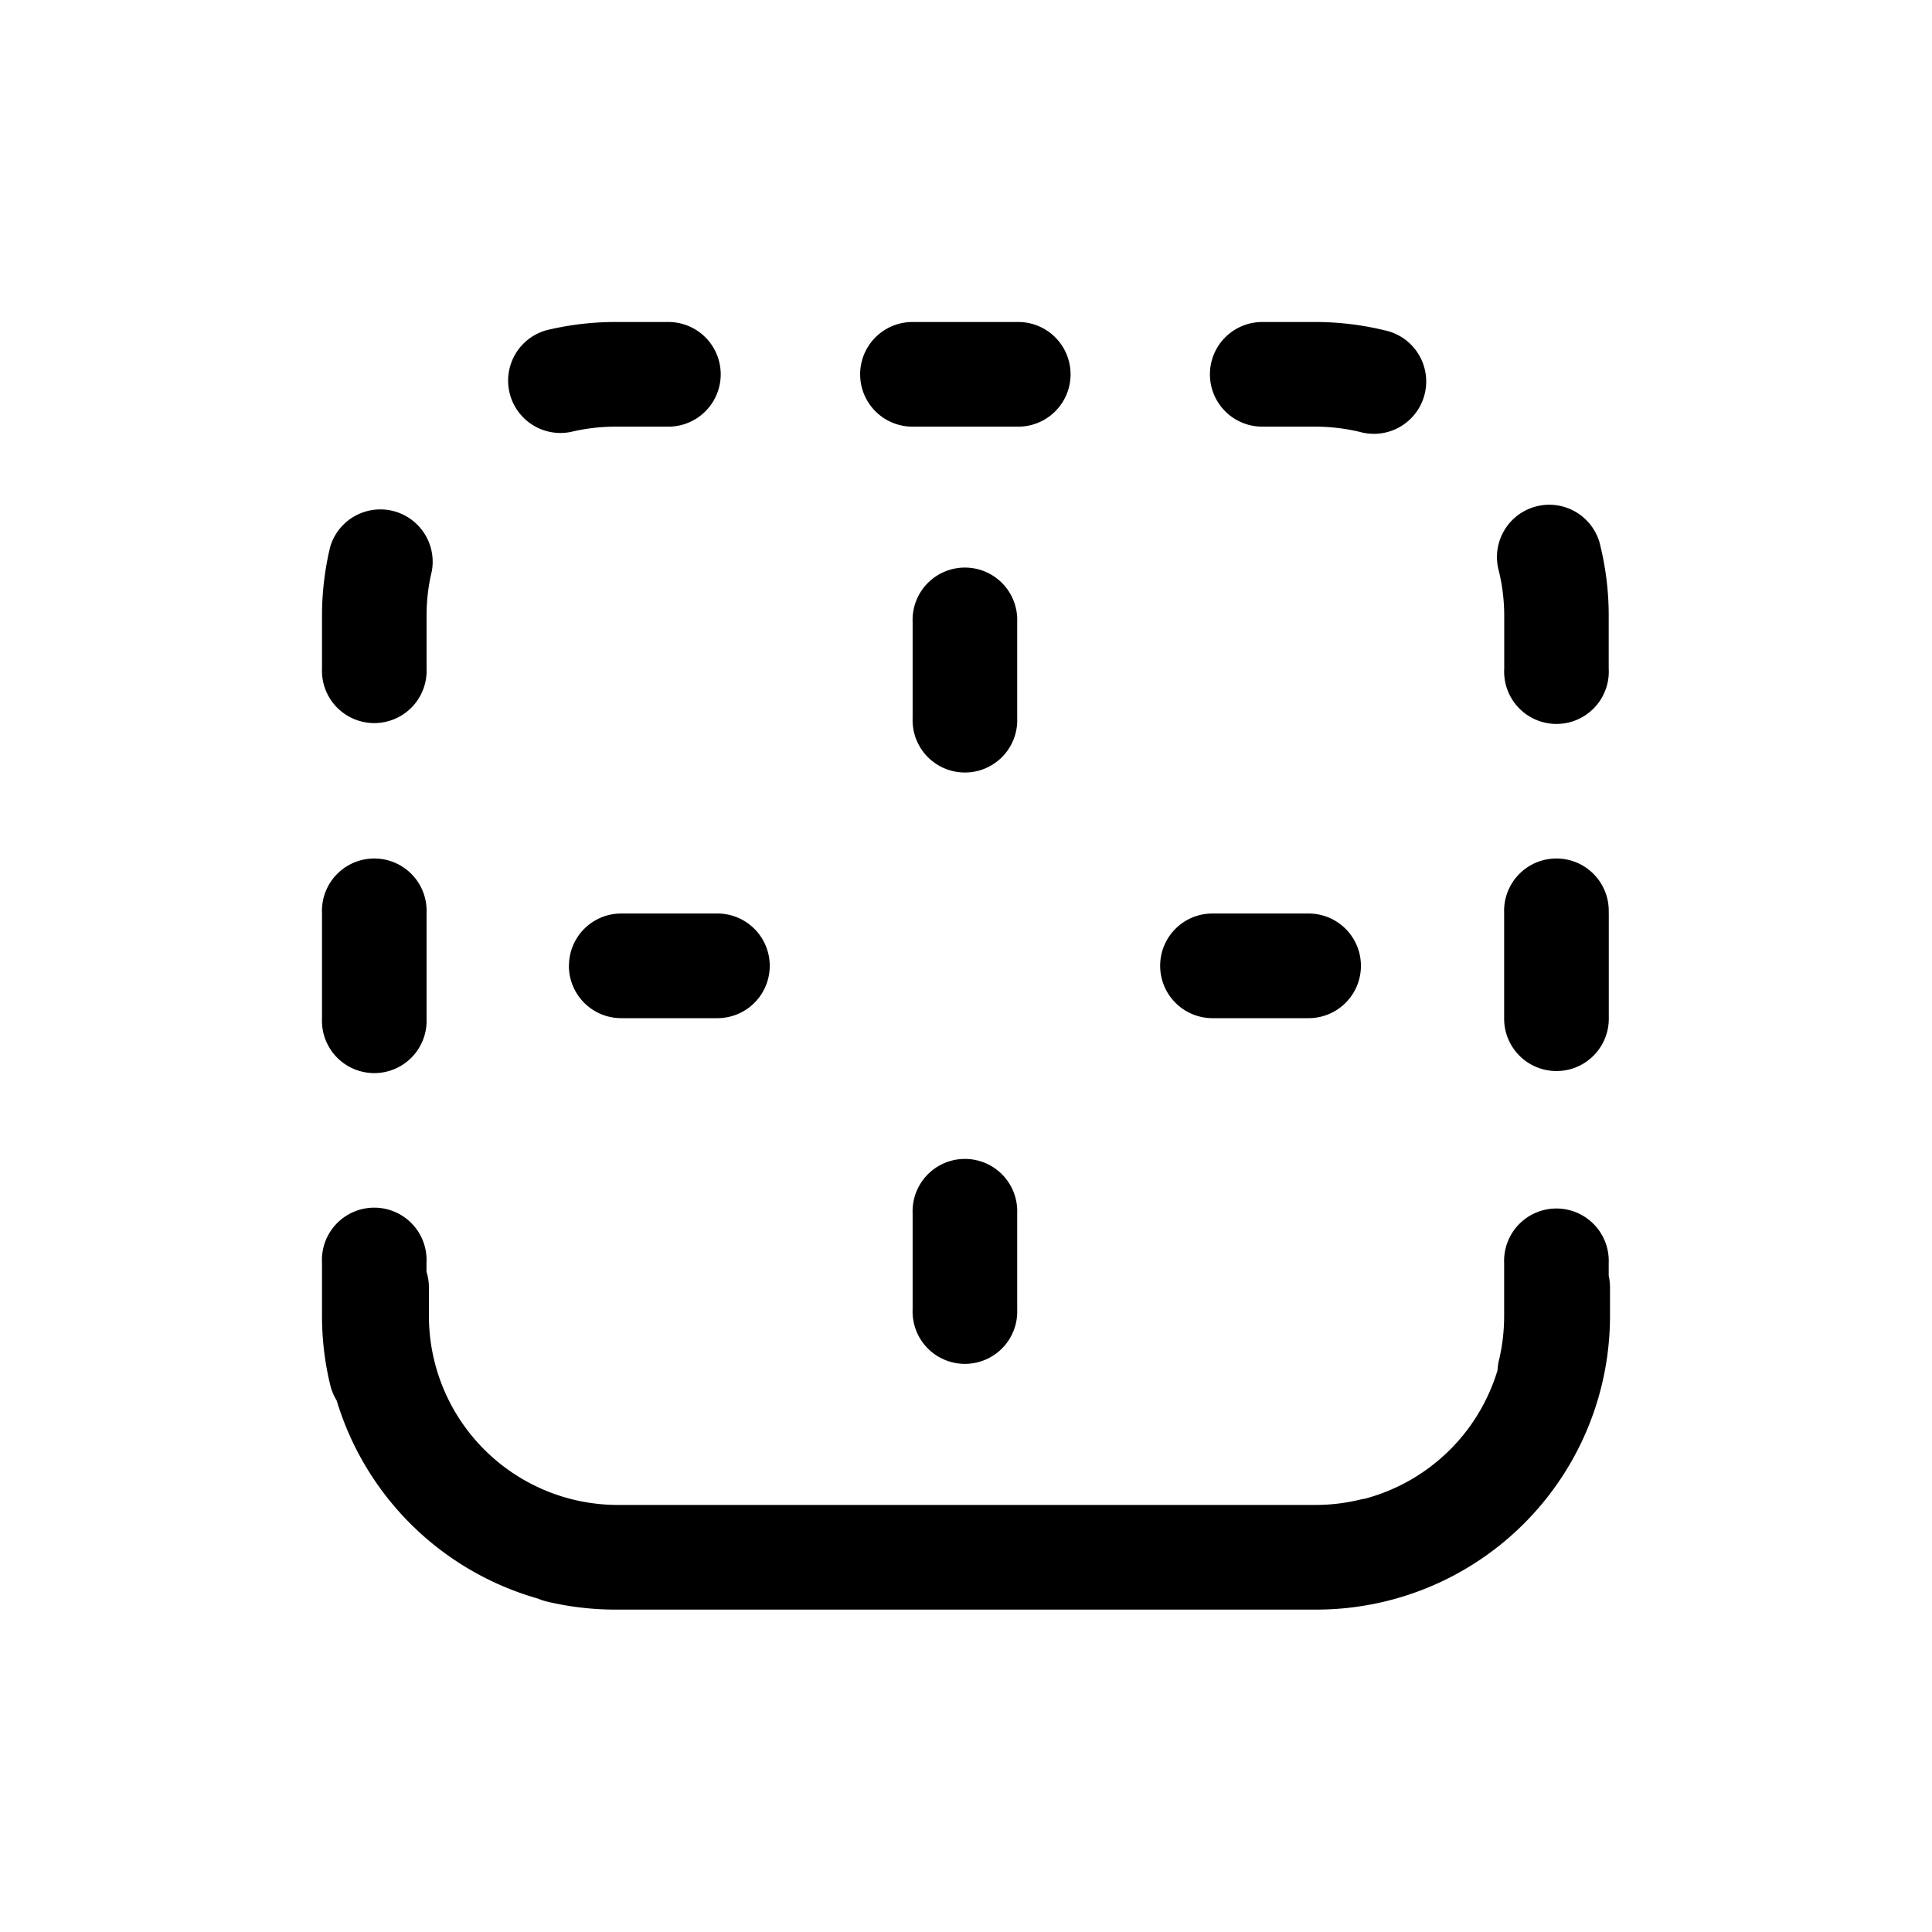 <svg xmlns="http://www.w3.org/2000/svg" viewBox="0 0 24 24">
  <path d="M7.654 18.695a2.349 2.349 0 0 1-2.326-2.35v-.354a.65.65 0 0 0-.03-.193v-.11a.65.65 0 1 0-1.298 0v.657c0 .295.035.583.102.859a.65.65 0 0 0 .08.193 3.656 3.656 0 0 0 2.503 2.462.662.662 0 0 0 .104.035c.276.066.563.101.858.101h8.707A3.648 3.648 0 0 0 20 16.345v-.354a.653.653 0 0 0-.016-.143v-.16a.65.65 0 1 0-1.299 0v.657c0 .192-.022.377-.065.554a.653.653 0 0 0-.017.123 2.353 2.353 0 0 1-1.65 1.596.64.64 0 0 0-.062.012 2.35 2.35 0 0 1-.553.065H7.654Zm-.56-13.33c.176-.042.361-.065.553-.065h.656a.65.65 0 0 0 0-1.3h-.656a3.65 3.65 0 0 0-.858.102.65.65 0 0 0 .305 1.263ZM11.335 4a.65.65 0 0 0 0 1.3h1.314a.65.65 0 0 0 0-1.3h-1.314Zm4.345 0a.65.65 0 0 0 0 1.3h.658c.191 0 .376.023.553.065a.65.65 0 1 0 .304-1.263A3.651 3.651 0 0 0 16.338 4h-.657ZM5.364 7.096a.65.65 0 0 0-1.262-.304A3.661 3.661 0 0 0 4 7.65v.657a.65.65 0 1 0 1.299 0V7.65c0-.191.022-.377.065-.554Zm14.519-.304a.65.65 0 1 0-1.263.304c.043.177.066.363.066.554v.657a.65.65 0 1 0 1.298 0V7.65a3.66 3.66 0 0 0-.101-.858Zm.101 4.548a.65.65 0 1 0-1.299 0v1.315a.65.65 0 1 0 1.3 0V11.34Zm-14.685 0a.65.65 0 1 0-1.299 0v1.315a.65.65 0 1 0 1.299 0V11.34Zm6.038-2.419a.65.65 0 1 0 1.299 0V7.726a.65.65 0 1 0-1.299 0v1.195Zm3.075 3.077c0-.36.29-.65.65-.65h1.194a.65.65 0 0 1 0 1.3h-1.195a.65.65 0 0 1-.649-.65Z"/>
  <path d="M11.337 16.267a.65.65 0 1 0 1.299 0v-1.195a.65.65 0 1 0-1.299 0v1.195Zm-4.269-4.269c0-.36.29-.65.65-.65h1.194a.65.65 0 0 1 0 1.3H7.717a.65.65 0 0 1-.65-.65Z"/>
</svg>
